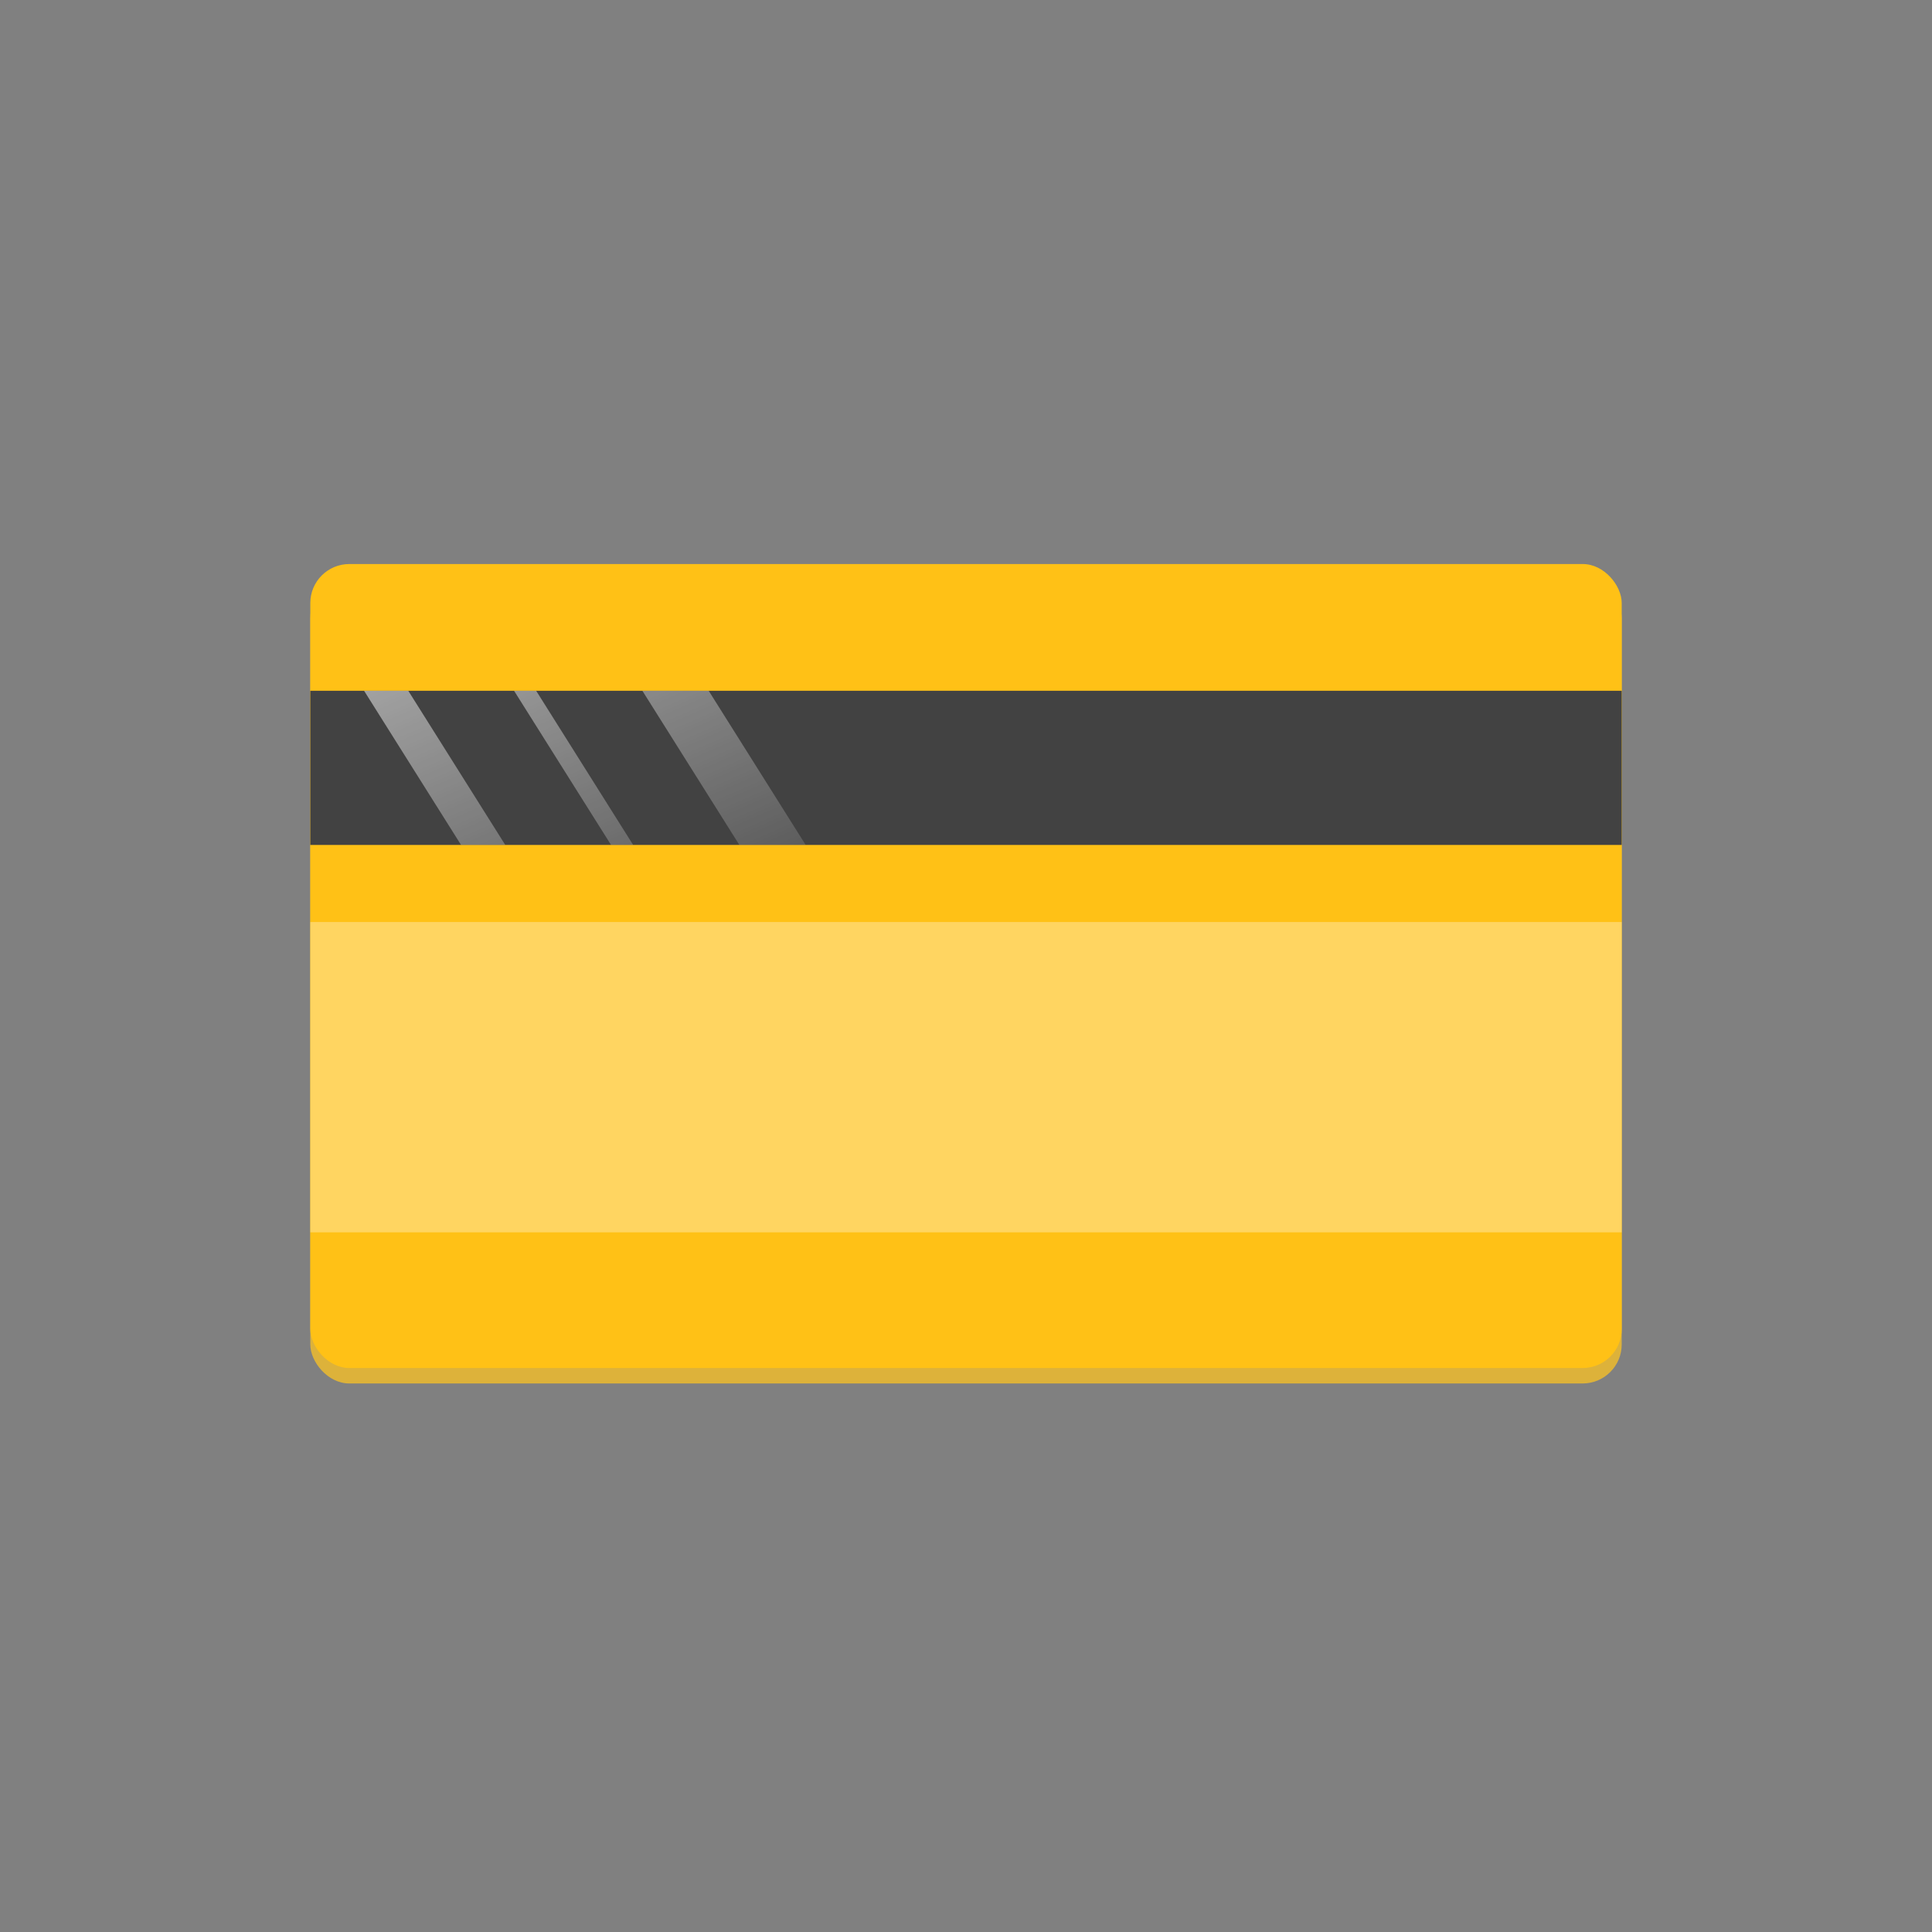 <?xml version="1.0" encoding="UTF-8"?>
<svg width="500" height="500" version="1.1" viewBox="0 0 500 500" xmlns="http://www.w3.org/2000/svg">
 <rect x="0" y="0" width="500" height="500" fill="#808080" stroke="none"/>
 <defs>
  <linearGradient id="a" x1="187.14" x2="143.57" y1="234.29" y2="135" gradientTransform="translate(-1.1853e-6 -1.6629e-5)" gradientUnits="userSpaceOnUse">
   <stop stop-color="#fff" stop-opacity=".116" offset="0"/>
   <stop stop-color="#fff" stop-opacity=".596" offset="1"/>
  </linearGradient>
 </defs>
 <rect width="500" height="500" fill-opacity="0"/>
 <rect x="80.307" y="149.97" width="339.39" height="208.07" rx="10.102" ry="10.102" fill="#ddb23a"/>
 <rect x="80.307" y="145.97" width="339.39" height="208.07" rx="10.102" ry="10.102" fill="#ffc116"/>
 <rect x="80.307" y="178.77" width="339.39" height="39.901" rx="0" ry="0" fill="#424242"/>
 <path d="m94.221 178.77 25.098 39.9h11.443l-25.1-39.9zm38.816 0 25.1 39.9h5.721l-25.1-39.9zm33.209 0 25.1 39.9h17.162l-25.1-39.9z" fill="url(#a)"/>
 <rect x="80.307" y="238.62" width="339.39" height="80.307" fill="#fff" fill-opacity=".324"/>
</svg>
